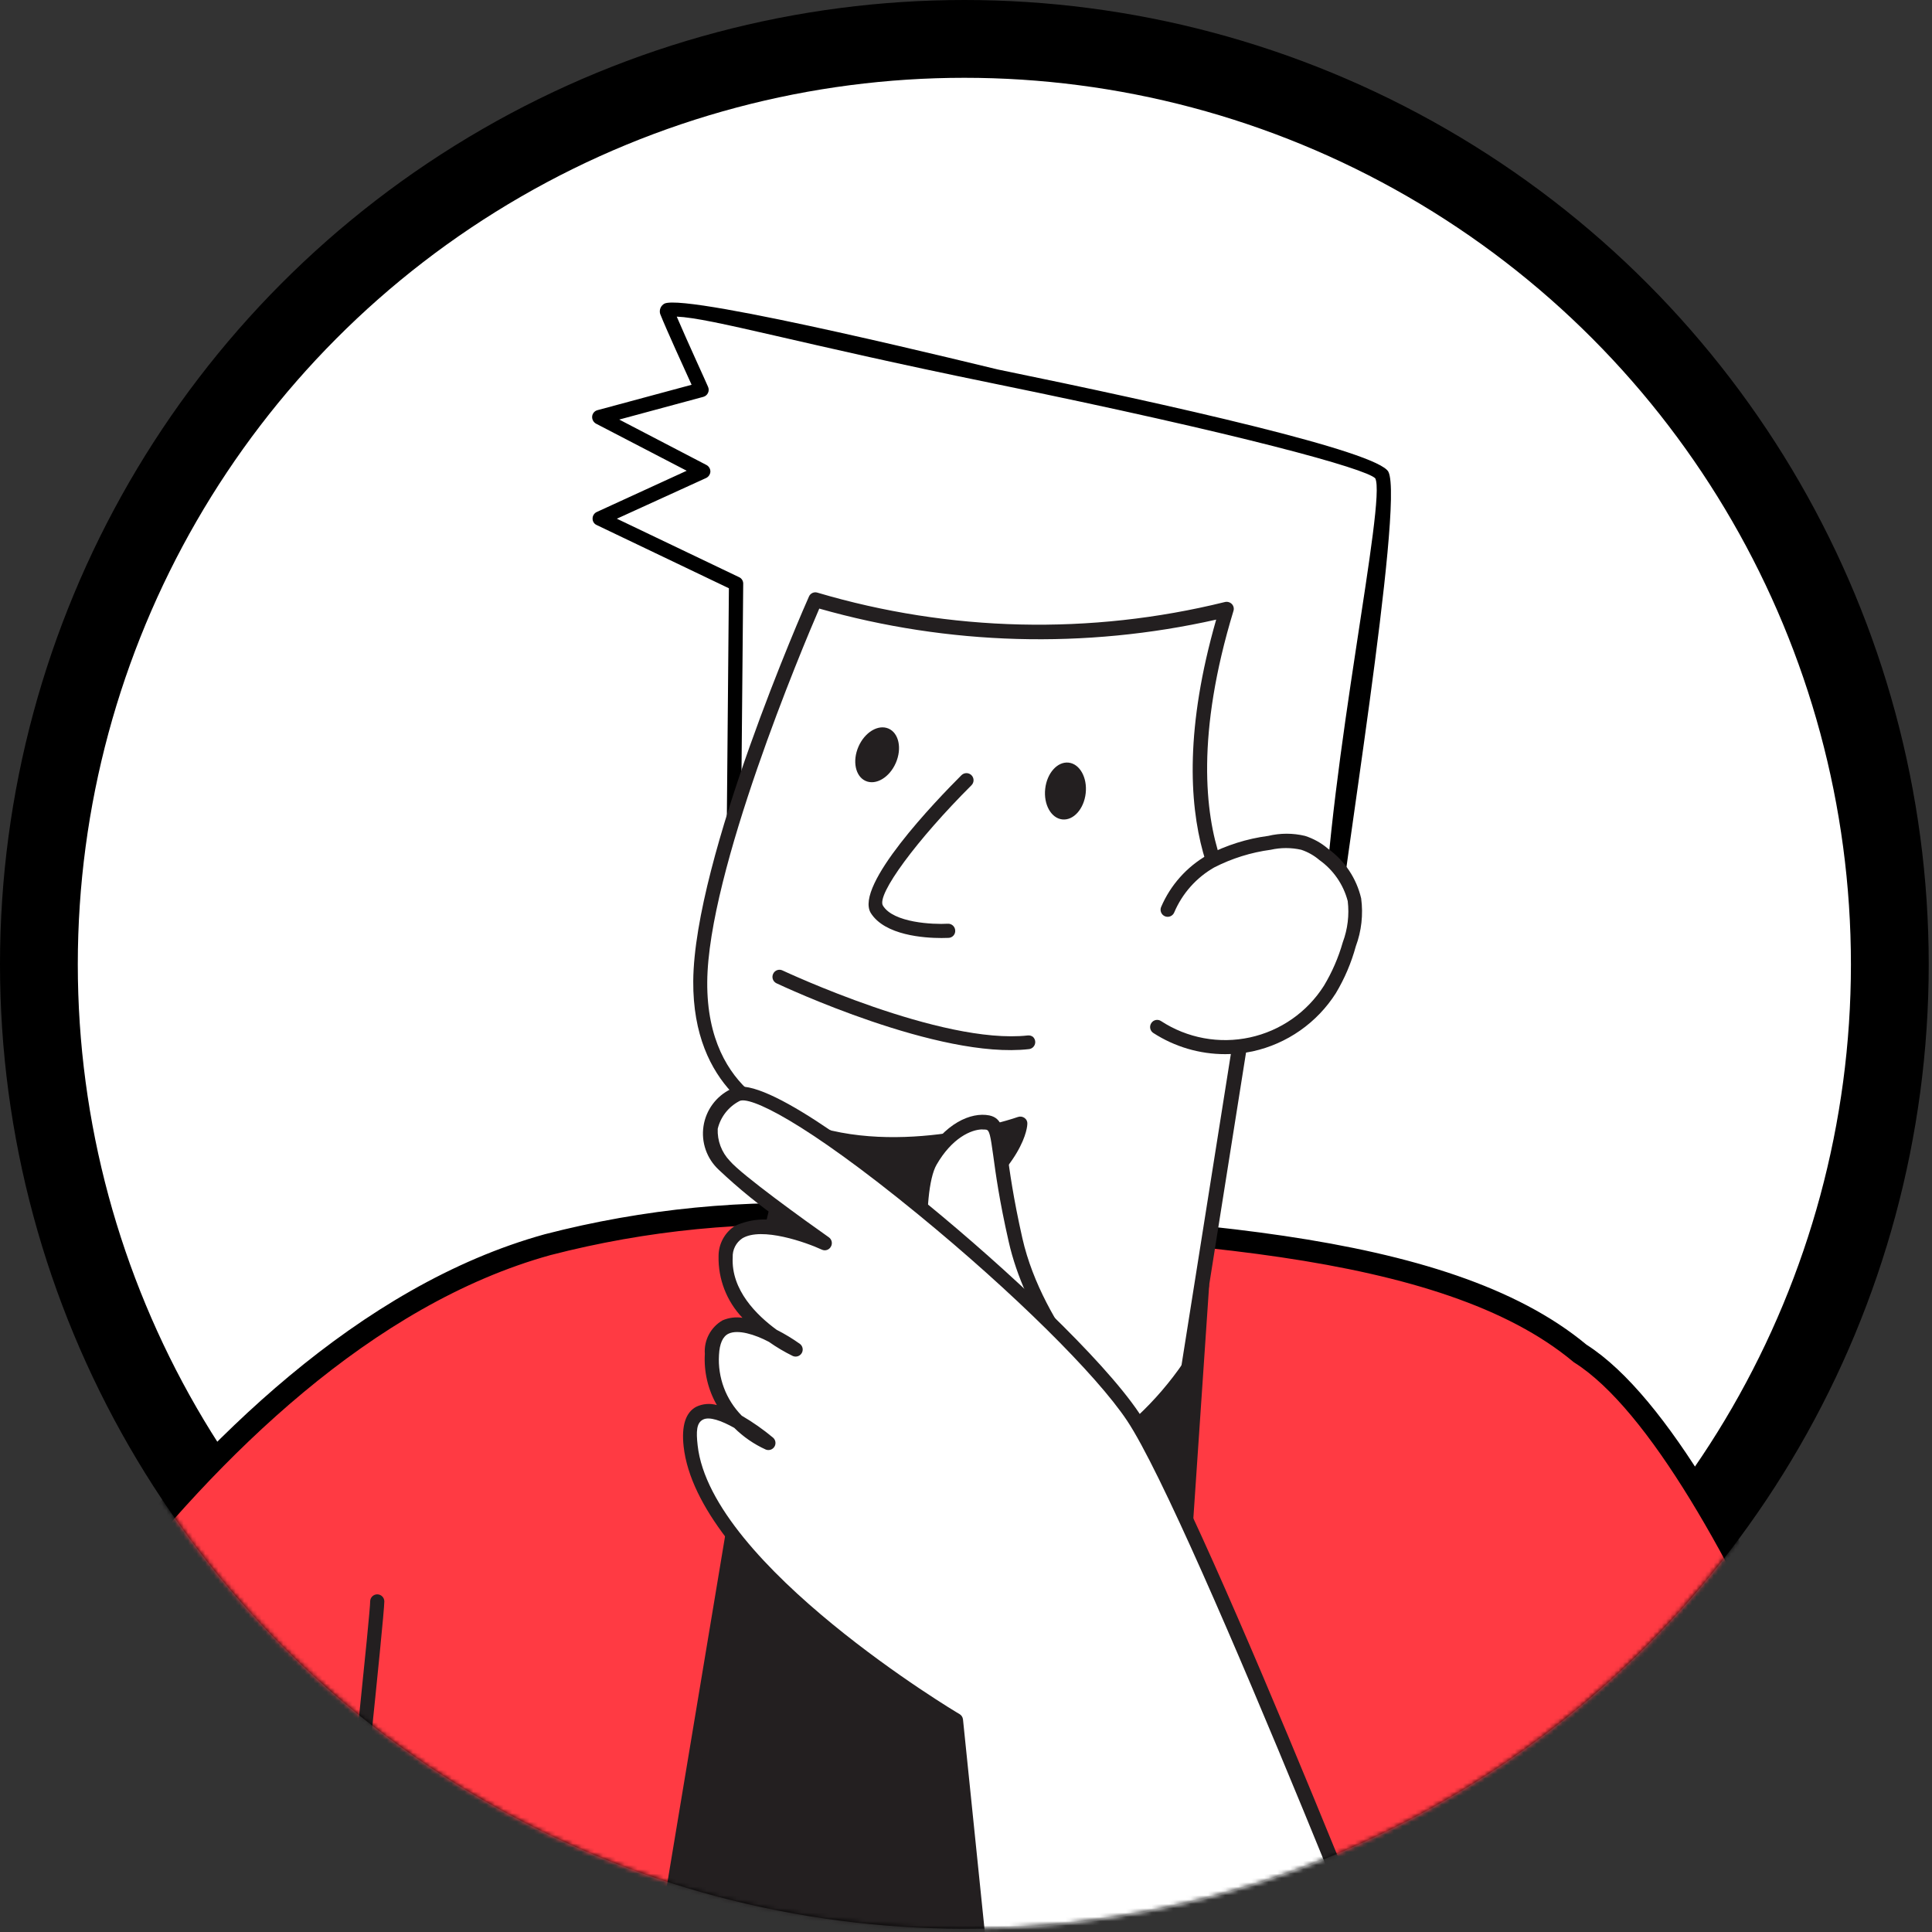 <svg width="447" height="447" viewBox="0 0 447 447" fill="none" xmlns="http://www.w3.org/2000/svg">
<rect x="0" y="0" width="447" height="447" fill="#333333" stroke="none"/>
<circle cx="223.121" cy="223.121" r="214.121" fill="white" stroke="black" stroke-width="18"/>
<mask id="mask0" mask-type="alpha" maskUnits="userSpaceOnUse" x="0" y="0" width="447" height="447">
<circle cx="223.121" cy="223.121" r="223.121" fill="#C4C4C4"/>
</mask>
<g mask="url(#mask0)">
<path d="M169.57 222.611C169.131 222.603 168.711 222.427 168.398 222.12C168.084 221.812 167.9 221.396 167.883 220.957L168.644 136.106L138.046 121.472C137.754 121.342 137.508 121.127 137.34 120.855C137.172 120.583 137.091 120.266 137.105 119.947C137.108 119.631 137.201 119.323 137.374 119.059C137.546 118.794 137.791 118.585 138.079 118.455L158.878 108.915L137.884 98.013C137.591 97.845 137.353 97.597 137.197 97.298C137.042 96.999 136.976 96.661 137.008 96.325C137.043 95.99 137.181 95.674 137.401 95.418C137.621 95.163 137.914 94.982 138.241 94.898L160.013 89.025C158.261 85.163 154.173 76.24 152.745 72.638C152.607 72.184 152.633 71.695 152.816 71.257C153 70.819 153.33 70.458 153.751 70.237C159.202 67.771 229.993 85.326 230.87 85.488C270.78 93.665 318.867 104.437 321.236 109.175C324.968 116.637 309.788 207.621 309.398 217.971C309.382 218.397 309.206 218.8 308.905 219.101C308.605 219.402 308.201 219.578 307.776 219.594L169.538 222.579L169.57 222.611ZM142.719 120.012L171.013 133.543C171.292 133.672 171.529 133.878 171.695 134.136C171.862 134.395 171.952 134.695 171.954 135.003L171.193 219.204L306.186 216.284C307.614 175.952 320.814 115.697 318.186 110.667C316.012 108.428 287.361 100.479 229.734 88.7C184.307 79.42 164.751 73.612 156.574 73.255C158.942 78.804 163.777 89.317 163.81 89.479C163.913 89.7 163.967 89.942 163.967 90.186C163.968 90.43 163.916 90.672 163.814 90.894C163.712 91.117 163.563 91.314 163.378 91.473C163.192 91.632 162.974 91.749 162.739 91.815L143.27 97.072L163.453 107.585C163.728 107.732 163.959 107.952 164.119 108.221C164.279 108.49 164.363 108.797 164.361 109.11C164.344 109.426 164.242 109.732 164.065 109.995C163.887 110.258 163.642 110.468 163.355 110.602L142.719 120.012Z" fill="black"/>
<path d="M380.161 478.022L378.447 478.456L378.286 480.217C377.772 485.828 377.765 505.281 378.026 531.05C378.289 556.913 378.826 589.347 379.425 621.094C380.024 652.843 380.686 683.909 381.198 707.039C381.454 718.603 381.673 728.184 381.827 734.873C381.904 738.218 381.966 740.84 382.008 742.626L382.015 742.94C277.977 748.634 192.638 744.033 133.197 737.984C103.248 734.936 79.874 731.52 63.999 728.869C56.061 727.543 49.998 726.408 45.925 725.606C44.24 725.275 42.896 725 41.9 724.792C47.741 649.023 53.974 580.123 58.762 530.018C61.179 504.726 63.228 484.224 64.673 470.046C65.395 462.957 65.967 457.449 66.357 453.713C66.552 451.846 66.703 450.421 66.804 449.464C66.824 449.271 66.843 449.097 66.859 448.942C66.883 448.713 66.903 448.526 66.919 448.381L66.948 448.108L66.955 448.04L66.957 448.023L66.957 448.018C66.957 448.018 66.958 448.017 64.472 447.751L66.958 448.017L67.201 445.742L64.957 445.299L-16.35 429.22C-16.003 428.561 -15.597 427.797 -15.133 426.935C-13.331 423.587 -10.657 418.77 -7.179 412.911C-0.22 401.19 9.945 385.32 22.772 368.719C48.501 335.421 84.612 299.617 126.71 287.973C149.298 282.131 172.66 279.85 195.952 281.214L195.975 281.215L195.999 281.216L196.314 281.228C233.037 282.698 267.426 284.074 296.678 288.407C326.068 292.761 349.831 300.046 365.465 313.04L365.587 313.141L365.721 313.226C374.631 318.896 384.022 330.672 393.189 345.64C402.304 360.521 411.005 378.229 418.638 395.402C426.266 412.564 432.804 429.14 437.597 441.737C439.718 447.311 441.495 452.102 442.877 455.824C443.056 456.308 443.229 456.774 443.395 457.221C444.043 458.966 444.59 460.435 445.026 461.578L380.161 478.022Z" fill="#FF3A43" stroke="black" stroke-width="5"/>
<path d="M174.924 321.49L104.955 741.668L247.152 751.944L277.981 297.436L174.924 321.49Z" fill="#231F20"/>
<path d="M247.152 753.581L104.987 743.305C104.759 743.286 104.537 743.221 104.335 743.114C104.132 743.007 103.954 742.861 103.809 742.683C103.54 742.316 103.422 741.859 103.482 741.407L173.452 321.229C173.497 320.914 173.637 320.62 173.853 320.386C174.07 320.152 174.352 319.99 174.662 319.92L277.752 295.833C277.997 295.77 278.255 295.769 278.501 295.832C278.748 295.895 278.974 296.019 279.159 296.193C279.357 296.354 279.513 296.559 279.616 296.793C279.718 297.026 279.763 297.28 279.748 297.535L248.919 752.043C248.905 752.256 248.849 752.464 248.753 752.655C248.658 752.847 248.525 753.017 248.363 753.156C248.199 753.303 248.008 753.416 247.8 753.489C247.592 753.562 247.372 753.594 247.152 753.581ZM106.886 740.327L245.647 750.374L276.213 299.662L176.332 322.996L106.886 740.327Z" fill="#231F20"/>
<path d="M183.354 258.351L170.263 313.233C170.263 313.233 181.488 350.247 218.698 347.4C229.705 346.465 240.365 343.09 249.904 337.52C259.443 331.949 267.62 324.324 273.843 315.197L289.846 214.071C289.846 214.071 265.596 195.581 282.777 139.193C251.432 147.016 218.56 146.258 187.608 137C187.608 137 161.198 196.89 161.001 225.362C160.805 253.834 183.354 258.351 183.354 258.351Z" fill="white"/>
<path d="M215.734 350.879C180.88 350.879 169.917 315.764 169.688 315.371C169.622 315.091 169.622 314.8 169.688 314.52L182.386 261.143C176.986 259.408 160.23 251.881 160.394 227.009C160.59 198.537 186.051 140.48 187.164 138.025C187.317 137.662 187.598 137.367 187.954 137.198C188.311 137.029 188.717 136.997 189.095 137.109C219.76 146.201 252.293 146.958 283.348 139.301C283.634 139.224 283.935 139.222 284.222 139.297C284.509 139.371 284.772 139.52 284.984 139.727C285.195 139.936 285.343 140.2 285.412 140.489C285.482 140.778 285.469 141.081 285.377 141.363C276.704 169.868 278.831 188.261 282.366 198.668C284.09 204.734 287.427 210.219 292.02 214.54C292.252 214.718 292.431 214.954 292.541 215.224C292.65 215.495 292.685 215.79 292.642 216.078L276.606 317.204C276.585 317.417 276.505 317.621 276.377 317.793C269.99 327.153 261.604 334.976 251.823 340.698C242.043 346.42 231.114 349.898 219.825 350.879C218.418 350.879 217.043 350.879 215.734 350.879ZM172.961 314.88C174.335 319.036 185.757 350.029 219.596 347.607C230.276 346.655 240.618 343.372 249.891 337.988C259.165 332.605 267.145 325.253 273.268 316.451L289.108 216.569C284.984 212.838 267.115 193.104 281.384 143.359C251.04 150.187 219.47 149.309 189.553 140.807C185.691 149.741 163.797 201.711 163.633 227.205C163.437 253.878 183.76 258.394 184.611 258.59C184.83 258.62 185.039 258.7 185.221 258.825C185.403 258.95 185.553 259.116 185.659 259.31C185.783 259.489 185.867 259.693 185.907 259.907C185.946 260.122 185.94 260.342 185.888 260.554L172.961 314.88Z" fill="#231F20"/>
<path d="M270.159 210.645C272.14 205.945 275.583 202.009 279.977 199.419C284.228 197.236 288.822 195.797 293.558 195.165C296.121 194.577 298.784 194.577 301.347 195.165C303.103 195.732 304.728 196.644 306.126 197.848C309.694 200.366 312.238 204.083 313.293 208.321C313.738 211.794 313.322 215.323 312.082 218.597C311.047 222.272 309.528 225.794 307.565 229.07C305.528 232.286 302.871 235.065 299.749 237.245C296.628 239.426 293.105 240.964 289.384 241.771C285.663 242.578 281.818 242.638 278.074 241.946C274.33 241.254 270.761 239.825 267.573 237.742" fill="white"/>
<path d="M283.479 243.895C277.568 243.903 271.782 242.198 266.821 238.986C266.462 238.746 266.213 238.374 266.127 237.951C266.041 237.528 266.126 237.088 266.363 236.728C266.476 236.544 266.625 236.385 266.801 236.26C266.977 236.136 267.176 236.048 267.387 236.002C267.598 235.956 267.816 235.953 268.028 235.993C268.24 236.034 268.442 236.117 268.621 236.237C271.626 238.199 274.991 239.545 278.521 240.195C282.051 240.846 285.674 240.79 289.182 240.028C292.689 239.267 296.011 237.817 298.953 235.761C301.896 233.706 304.4 231.086 306.322 228.055C308.208 224.912 309.672 221.534 310.675 218.008C311.81 214.97 312.202 211.705 311.82 208.484C310.819 204.651 308.502 201.292 305.275 198.994C304.035 197.931 302.602 197.12 301.053 196.605C298.736 196.085 296.333 196.085 294.017 196.605C289.452 197.215 285.026 198.599 280.926 200.696C276.778 203.066 273.524 206.734 271.664 211.135C271.491 211.535 271.166 211.849 270.761 212.008C270.355 212.168 269.904 212.16 269.504 211.986C269.105 211.813 268.791 211.488 268.632 211.082C268.472 210.677 268.48 210.226 268.653 209.826C270.816 204.782 274.561 200.578 279.322 197.848C283.728 195.553 288.502 194.046 293.428 193.397C296.224 192.726 299.14 192.726 301.936 193.397C303.896 194.023 305.71 195.035 307.271 196.376C311.13 199.151 313.851 203.233 314.929 207.863C315.428 211.607 315.001 215.416 313.685 218.957C312.648 222.761 311.095 226.406 309.071 229.79C306.911 233.185 304.102 236.12 300.805 238.428C297.509 240.736 293.79 242.372 289.86 243.24C287.763 243.686 285.623 243.905 283.479 243.895Z" fill="#231F20"/>
<path d="M179.113 287.553C185.602 289.378 192.406 289.79 199.068 288.763C205.729 287.735 212.093 285.292 217.731 281.597C235.992 268.964 236.058 259.899 236.058 259.899C236.058 259.899 208.338 269.717 185.626 261.175L179.113 287.553Z" fill="#231F20"/>
<path d="M192.204 290.989C187.6 291.026 183.014 290.398 178.59 289.123C178.201 288.995 177.874 288.725 177.674 288.368C177.474 288.01 177.415 287.591 177.51 287.192L184.055 260.782C184.192 260.336 184.497 259.96 184.906 259.735C185.113 259.646 185.336 259.601 185.56 259.601C185.785 259.601 186.008 259.646 186.215 259.735C208.109 267.949 235.305 258.524 235.534 258.425C235.785 258.342 236.053 258.319 236.314 258.358C236.576 258.398 236.825 258.5 237.04 258.655C237.256 258.802 237.43 259.003 237.545 259.239C237.66 259.474 237.711 259.735 237.694 259.996C237.694 260.389 237.4 270.011 218.68 282.905C210.899 288.265 201.652 291.088 192.204 290.989ZM181.077 286.407C187.128 287.873 193.415 288.084 199.55 287.026C205.686 285.968 211.539 283.663 216.749 280.254C228.4 272.203 232.36 265.691 233.701 262.353C226.174 264.545 205.295 269.52 186.739 263.334L181.077 286.407Z" fill="#231F20"/>
<path d="M223.72 180.699C223.72 180.699 199.535 204.819 203.004 210.546C206.473 216.273 219.367 215.52 219.367 215.52" fill="white"/>
<path d="M217.829 217.026C213.869 217.026 204.738 216.437 201.466 211.233C197.637 204.884 216.553 185.248 222.443 179.357C222.752 179.049 223.169 178.876 223.605 178.876C224.041 178.876 224.459 179.049 224.767 179.357C225.075 179.665 225.248 180.083 225.248 180.519C225.248 180.955 225.075 181.373 224.767 181.681C212.134 194.281 202.742 207.011 204.28 209.531C206.702 213.524 215.931 213.917 219.269 213.72C219.484 213.707 219.699 213.736 219.903 213.806C220.107 213.877 220.294 213.986 220.456 214.129C220.617 214.272 220.748 214.445 220.842 214.639C220.936 214.833 220.991 215.043 221.003 215.258C221.021 215.474 220.995 215.692 220.927 215.897C220.858 216.103 220.749 216.292 220.605 216.454C220.461 216.616 220.286 216.748 220.09 216.84C219.894 216.933 219.682 216.985 219.465 216.993L217.829 217.026Z" fill="#231F20"/>
<path d="M251.192 183.541C251.599 179.913 249.831 176.737 247.245 176.447C244.658 176.157 242.232 178.864 241.826 182.492C241.419 186.121 243.187 189.297 245.773 189.587C248.36 189.876 250.786 187.17 251.192 183.541Z" fill="#231F20"/>
<path d="M207.261 176.514C208.719 173.167 207.966 169.611 205.58 168.572C203.193 167.533 200.077 169.404 198.62 172.751C197.162 176.099 197.915 179.655 200.301 180.694C202.688 181.733 205.804 179.862 207.261 176.514Z" fill="#231F20"/>
<path d="M239 239.899C238.66 239.643 238.236 239.524 237.812 239.566C217.798 241.786 181.417 224.691 181.046 224.53C180.853 224.436 180.644 224.381 180.43 224.37C180.217 224.358 180.003 224.389 179.801 224.462C179.6 224.534 179.415 224.646 179.257 224.791C179.1 224.935 178.973 225.11 178.884 225.305C178.79 225.498 178.735 225.708 178.722 225.923C178.709 226.137 178.738 226.352 178.808 226.555C178.879 226.759 178.988 226.946 179.131 227.107C179.273 227.268 179.446 227.399 179.639 227.493C181.157 228.203 217.212 245.131 238.067 242.73C238.389 242.694 238.693 242.562 238.94 242.353C239.188 242.143 239.367 241.865 239.456 241.553C239.545 241.241 239.539 240.91 239.44 240.601C239.34 240.292 239.151 240.02 238.896 239.819L239 239.899Z" fill="#231F20"/>
<path d="M258.345 326.366C258.345 326.366 239.854 308.628 234.945 286.93C230.036 265.233 231.934 260.553 228.563 259.8C225.192 259.047 219.498 261.338 215.276 268.734C211.054 276.131 212.2 302.148 219.073 312.621C225.945 323.093 258.345 326.366 258.345 326.366Z" fill="white"/>
<path d="M258.345 327.971H258.181C256.839 327.808 224.931 324.469 217.698 313.473C210.465 302.477 209.222 275.936 213.869 267.885C218.516 259.834 224.669 257.249 228.891 258.067C231.934 258.721 232.163 261.34 233.047 266.87C233.603 270.929 234.421 277.081 236.549 286.506C241.294 307.452 259.294 324.96 259.457 325.124C259.692 325.366 259.851 325.672 259.915 326.003C259.979 326.334 259.945 326.677 259.817 326.989C259.689 327.275 259.482 327.518 259.222 327.692C258.961 327.865 258.657 327.962 258.345 327.971ZM227.32 261.307C224.669 261.307 220.218 263.336 216.683 269.489C213.149 275.641 213.738 301.495 220.447 311.673C224.963 318.579 243.356 322.571 253.992 324.142C248.363 317.924 237.105 303.819 233.374 287.259C231.214 277.768 230.363 271.518 229.807 267.394C229.152 262.649 228.923 261.536 228.203 261.372C227.911 261.326 227.614 261.315 227.32 261.34V261.307Z" fill="#231F20"/>
<path d="M-14.956 433.317C-14.956 433.317 -97.165 635.601 -66.337 697.127C-35.508 758.653 267.704 786.143 267.704 786.143C267.704 786.143 306.256 802.507 318.234 804.994C330.212 807.481 375.637 810.132 375.637 810.132C375.637 810.132 358.488 813.405 364.477 818.674C370.466 823.943 403.749 823.812 407.316 811.834C410.884 799.856 401.327 751.878 390.953 744.155C380.579 736.431 264.17 708.156 255.628 707.337C247.087 706.519 55.21 639.953 55.21 639.953L80.05 452.102" fill="white"/>
<path d="M380.873 823.65C373.248 823.65 366.212 822.374 363.43 819.984C362.743 819.52 362.21 818.86 361.901 818.09C361.592 817.32 361.52 816.475 361.695 815.665C362.17 814.637 362.851 813.717 363.695 812.963C364.54 812.209 365.53 811.636 366.604 811.279C352.696 810.396 326.711 808.53 317.907 806.632C306.256 804.145 270.846 789.287 267.312 787.814C251.668 786.374 -37.046 759.276 -67.809 697.848C-80.9 671.896 -76.057 619.304 -53.77 541.644C-37.407 483.98 -16.658 433.221 -16.461 432.697C-16.296 432.293 -15.978 431.972 -15.576 431.803C-15.174 431.634 -14.721 431.632 -14.318 431.797C-13.914 431.962 -13.593 432.28 -13.424 432.682C-13.255 433.084 -13.253 433.537 -13.418 433.941C-14.236 435.97 -95.005 636.093 -64.864 696.409C-34.723 756.724 264.824 784.312 267.868 784.574C268.019 784.541 268.175 784.541 268.326 784.574C268.719 784.738 306.878 800.938 318.594 803.327C330.311 805.716 375.277 808.399 375.735 808.432C376.13 808.454 376.504 808.619 376.787 808.896C377.069 809.173 377.242 809.543 377.273 809.937C377.292 810.334 377.171 810.724 376.932 811.041C376.693 811.357 376.35 811.581 375.964 811.672C371.023 812.654 365.263 814.945 364.87 816.384C364.87 816.614 365.164 817.039 365.557 817.366C368.83 820.181 384.539 821.752 396.255 818.25C399.986 817.104 404.698 814.977 405.746 811.312C409.215 799.203 399.2 752.404 390.069 745.4C380.939 738.397 265.937 709.925 255.563 708.91C246.89 708.026 62.475 644.144 54.752 641.428C54.398 641.309 54.097 641.071 53.9 640.755C53.703 640.438 53.622 640.063 53.672 639.693L78.511 451.809C78.539 451.594 78.609 451.387 78.717 451.199C78.826 451.011 78.969 450.847 79.141 450.715C79.313 450.582 79.509 450.485 79.718 450.429C79.927 450.372 80.146 450.358 80.361 450.386C80.575 450.414 80.783 450.484 80.971 450.592C81.158 450.7 81.323 450.844 81.455 451.015C81.588 451.187 81.684 451.383 81.741 451.592C81.797 451.802 81.812 452.02 81.784 452.235L57.108 638.777C123.772 661.882 249.345 704.983 255.923 705.637C262.501 706.292 380.841 734.371 392.066 742.782C403.291 751.193 412.422 799.956 408.92 812.228C407.775 816.254 403.716 819.428 397.237 821.392C391.914 822.903 386.406 823.663 380.873 823.65Z" fill="#231F20"/>
<path d="M332.798 492.422C332.798 492.422 277.588 351.042 262.075 327.774C246.563 304.505 178.491 247.692 170.015 253.353C161.539 259.015 164.026 265.331 167.561 269.717C171.095 274.102 190.829 287.684 190.829 287.684C190.829 287.684 168.608 277.473 167.921 290.956C167.233 304.44 184.284 312.49 184.284 312.49C184.284 312.49 165.597 298.712 164.877 313.538C164.784 317.861 165.979 322.114 168.31 325.757C170.641 329.399 174.003 332.266 177.968 333.992C177.968 333.992 158.07 317.105 159.968 334.712C163.241 363.642 221.363 398.202 221.363 398.202L246.039 638.644C246.039 638.644 254.875 778.093 343.859 773.871C458.043 768.439 491.129 603.692 434.054 464.375" fill="white"/>
<path d="M339.736 775.377C253.861 775.377 244.305 639.889 244.207 638.514L219.629 398.955C212.625 394.701 161.244 362.629 158.168 334.647C157.645 329.869 158.626 326.793 161.081 325.484C162.572 324.772 164.272 324.632 165.859 325.091C163.798 321.497 162.831 317.38 163.077 313.244C162.961 311.697 163.283 310.149 164.006 308.777C164.73 307.405 165.826 306.265 167.168 305.488C168.62 304.86 170.219 304.655 171.782 304.899C168.131 301.07 166.143 295.952 166.252 290.663C166.242 289.265 166.585 287.888 167.248 286.658C167.912 285.428 168.875 284.385 170.048 283.626C173.558 282.021 177.522 281.708 181.24 282.743C175.951 279.097 170.951 275.049 166.284 270.634C164.923 269.368 163.89 267.79 163.277 266.035C162.664 264.28 162.489 262.402 162.766 260.564C163.043 258.725 163.765 256.983 164.869 255.487C165.972 253.991 167.424 252.787 169.099 251.98C175.317 247.823 200.189 266.772 214.425 278.456C232.785 293.477 255.039 314.291 263.515 326.858C278.93 350.029 332.241 486.041 334.401 491.833C334.55 492.237 334.534 492.683 334.357 493.076C334.179 493.468 333.854 493.774 333.452 493.928C333.255 494.012 333.043 494.055 332.829 494.053C332.615 494.052 332.403 494.008 332.207 493.922C332.011 493.836 331.835 493.711 331.688 493.554C331.542 493.398 331.43 493.213 331.358 493.012C330.801 491.604 276.017 351.567 260.766 328.691C253.665 318.022 234.258 298.844 212.429 280.975C186.019 259.343 173.157 253.354 170.997 254.794C169.768 255.447 168.692 256.353 167.84 257.454C166.988 258.554 166.38 259.823 166.055 261.176C165.999 262.54 166.219 263.901 166.702 265.178C167.186 266.455 167.923 267.621 168.87 268.605C171.652 271.877 186.379 282.481 191.778 286.277C192.111 286.515 192.342 286.869 192.427 287.268C192.512 287.668 192.444 288.085 192.237 288.437C192.041 288.798 191.716 289.07 191.326 289.198C190.937 289.326 190.513 289.299 190.142 289.124C186.542 287.455 176.233 283.79 171.75 286.506C171.033 286.984 170.451 287.639 170.062 288.407C169.672 289.175 169.487 290.031 169.524 290.892C169.132 298.484 175.088 304.31 179.702 307.68C181.583 308.633 183.388 309.727 185.102 310.953C185.412 311.2 185.622 311.552 185.693 311.942C185.763 312.332 185.69 312.735 185.486 313.075C185.282 313.415 184.961 313.669 184.583 313.791C184.206 313.912 183.797 313.892 183.433 313.735C181.505 312.793 179.656 311.699 177.902 310.462C174.63 308.728 170.735 307.55 168.575 308.564C167.233 309.186 166.481 310.855 166.35 313.506C166.195 316.085 166.584 318.667 167.491 321.086C168.399 323.505 169.805 325.706 171.619 327.546C174.167 329.032 176.586 330.729 178.851 332.618C179.146 332.872 179.34 333.222 179.4 333.605C179.46 333.989 179.382 334.381 179.179 334.713C178.974 335.046 178.658 335.296 178.285 335.416C177.913 335.536 177.51 335.519 177.15 335.367C174.45 334.142 171.99 332.447 169.884 330.36C166.906 328.691 164.092 327.676 162.619 328.462C161.146 329.247 161.048 331.178 161.408 334.385C164.452 362.17 221.429 396.304 221.985 396.566C222.208 396.696 222.399 396.876 222.541 397.092C222.683 397.307 222.773 397.553 222.803 397.81L247.479 638.253C247.479 639.693 257.101 776.196 343.565 772.007C379.401 770.305 409.182 752.371 429.767 720.037C468.777 658.805 469.824 556.207 432.352 464.768C432.198 464.368 432.204 463.924 432.368 463.528C432.533 463.132 432.844 462.814 433.236 462.641C433.641 462.486 434.09 462.49 434.491 462.655C434.893 462.819 435.216 463.13 435.396 463.525C473.228 555.912 472.082 659.689 432.516 721.804C411.374 755.021 380.644 773.512 343.728 775.279L339.736 775.377Z" fill="#231F20"/>
<path d="M87.282 370.514C87.282 373.95 80.409 437.898 80.409 437.898L87.282 370.514Z" fill="#231F20"/>
<path d="M80.409 439.502H80.246C79.817 439.452 79.425 439.235 79.155 438.898C78.885 438.561 78.76 438.131 78.806 437.702C80.704 419.964 85.646 373.263 85.646 370.514C85.646 370.08 85.818 369.664 86.125 369.357C86.432 369.05 86.848 368.877 87.282 368.877C87.716 368.877 88.132 369.05 88.439 369.357C88.746 369.664 88.918 370.08 88.918 370.514C88.918 373.983 82.373 435.444 82.079 438.062C82.03 438.466 81.832 438.838 81.523 439.105C81.214 439.371 80.817 439.513 80.409 439.502Z" fill="#231F20"/>
</g>
</svg>
